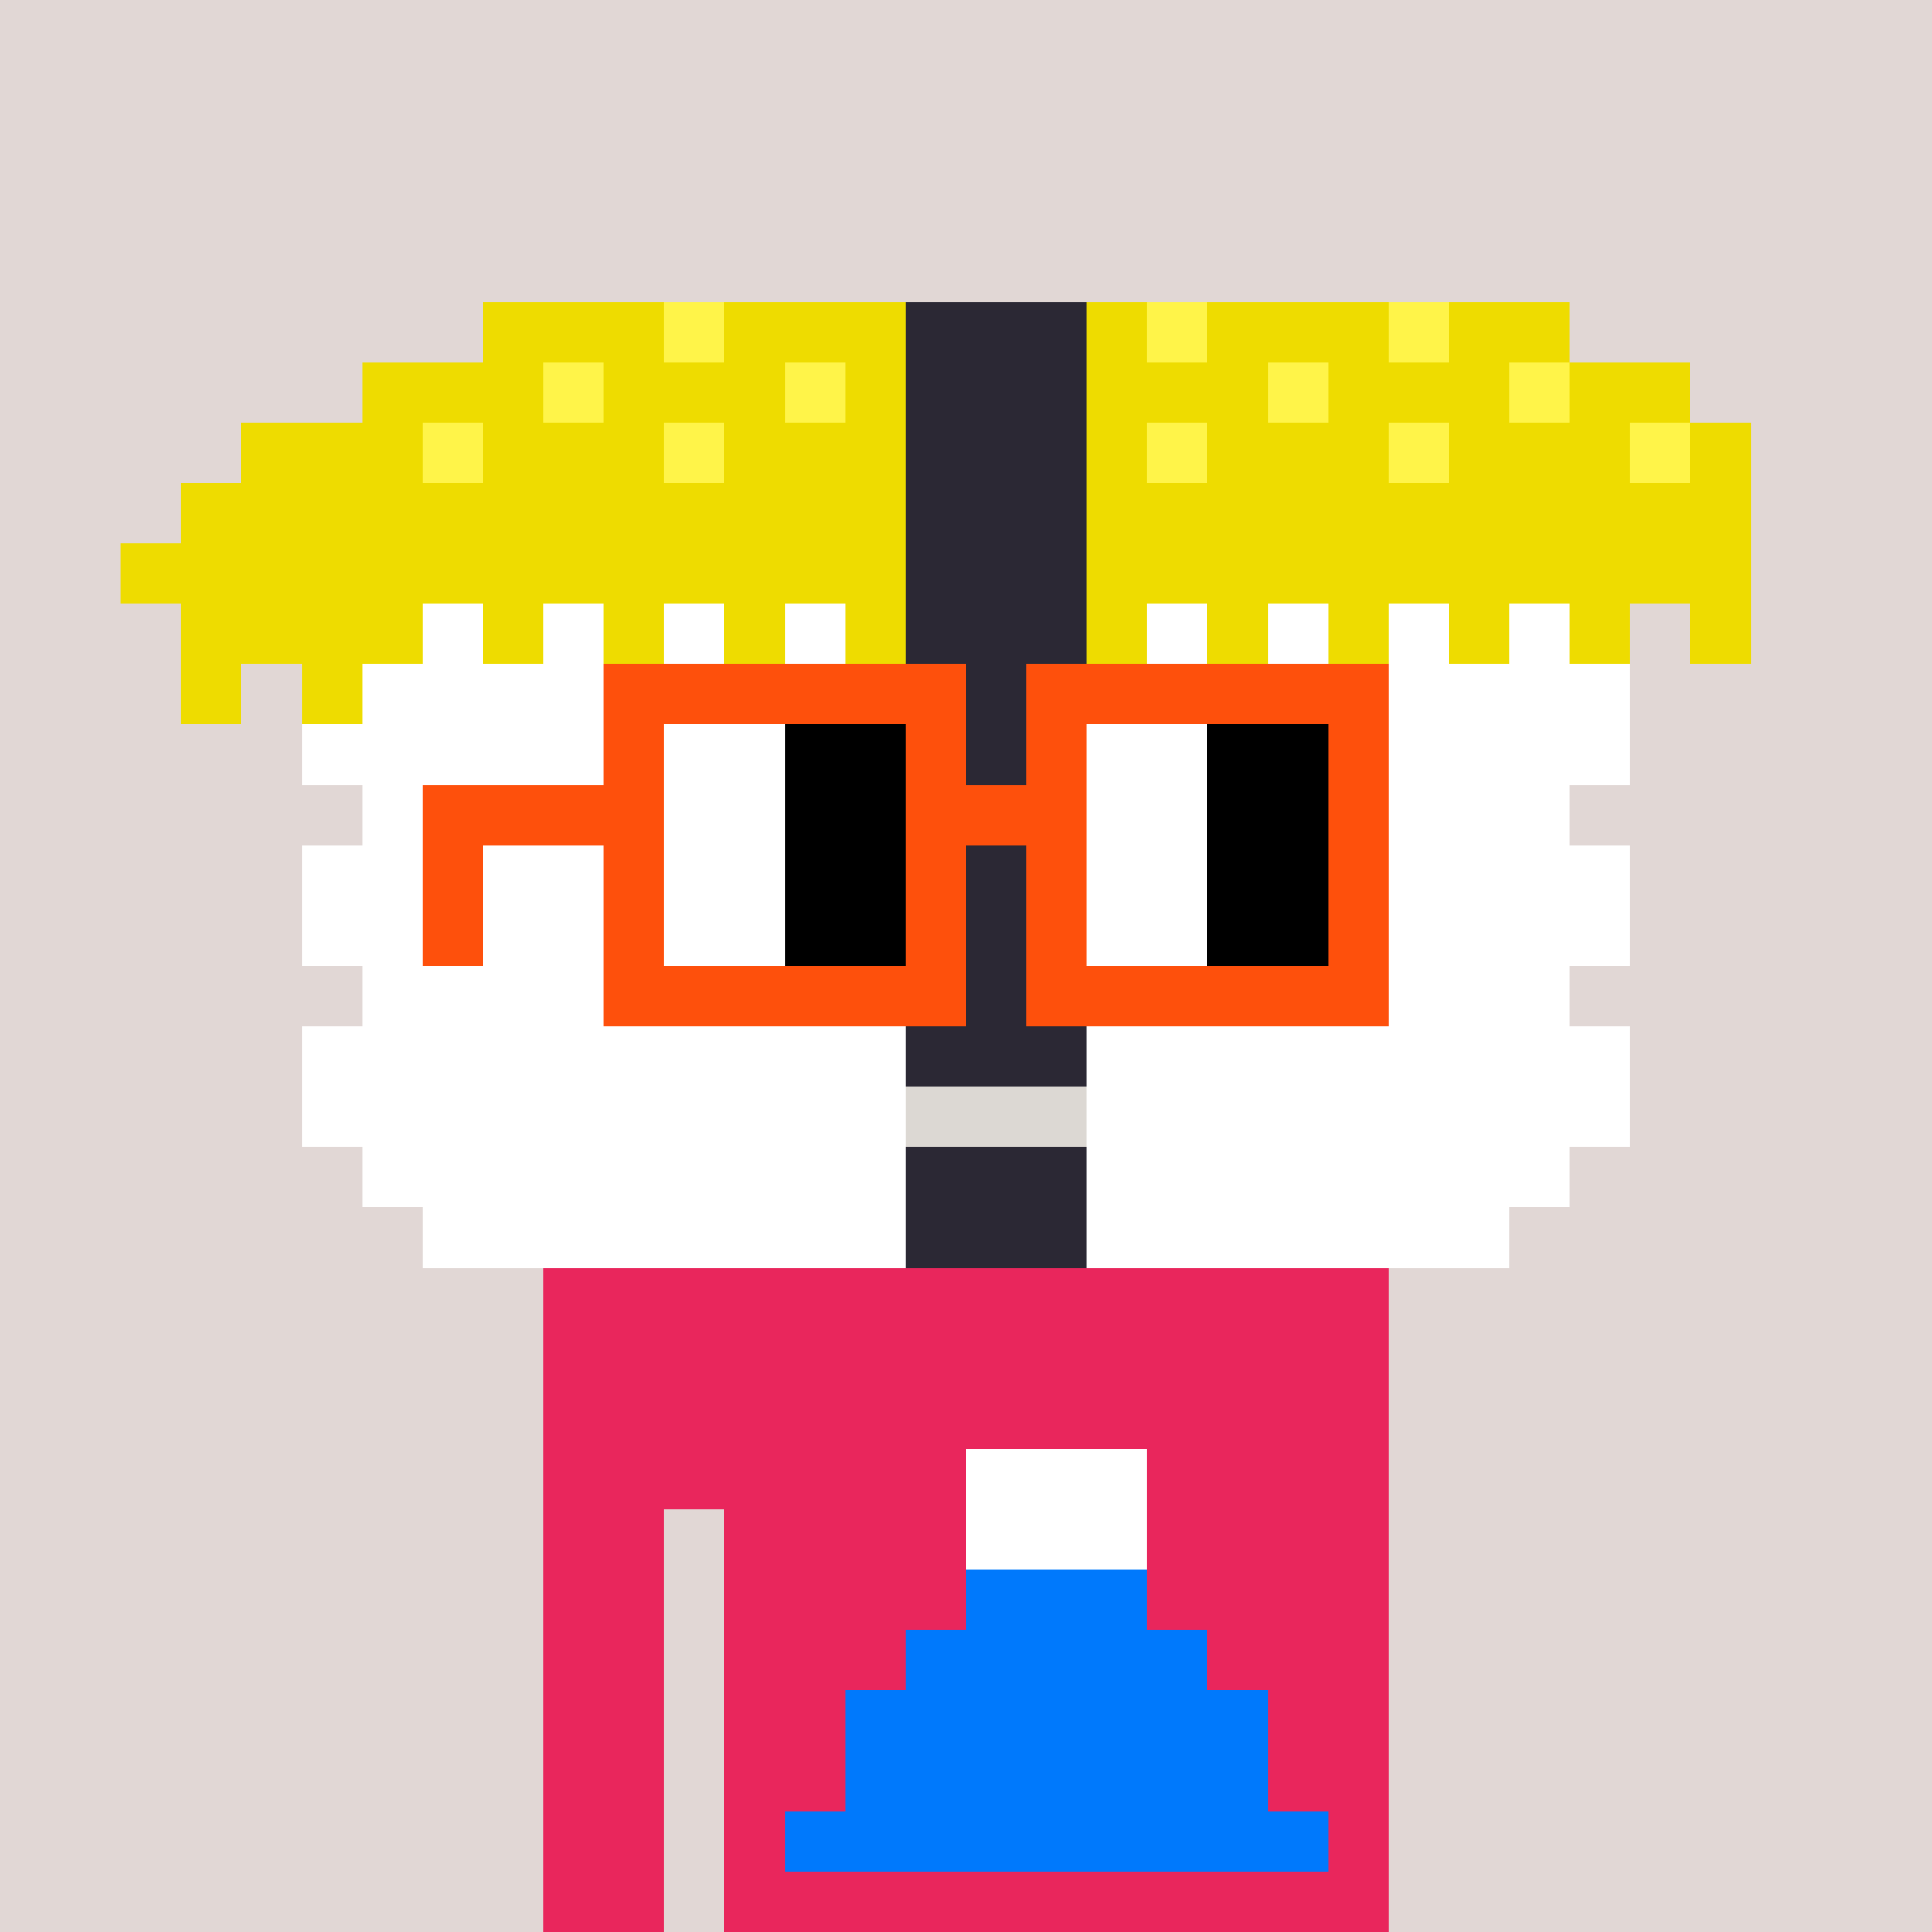 <svg width="320" height="320" viewBox="0 0 320 320" xmlns="http://www.w3.org/2000/svg" shape-rendering="crispEdges"><rect width="100%" height="100%" fill="#e1d7d5" /><rect width="140" height="10" x="90" y="210" fill="#e9265c" /><rect width="140" height="10" x="90" y="220" fill="#e9265c" /><rect width="140" height="10" x="90" y="230" fill="#e9265c" /><rect width="140" height="10" x="90" y="240" fill="#e9265c" /><rect width="20" height="10" x="90" y="250" fill="#e9265c" /><rect width="110" height="10" x="120" y="250" fill="#e9265c" /><rect width="20" height="10" x="90" y="260" fill="#e9265c" /><rect width="110" height="10" x="120" y="260" fill="#e9265c" /><rect width="20" height="10" x="90" y="270" fill="#e9265c" /><rect width="110" height="10" x="120" y="270" fill="#e9265c" /><rect width="20" height="10" x="90" y="280" fill="#e9265c" /><rect width="110" height="10" x="120" y="280" fill="#e9265c" /><rect width="20" height="10" x="90" y="290" fill="#e9265c" /><rect width="110" height="10" x="120" y="290" fill="#e9265c" /><rect width="20" height="10" x="90" y="300" fill="#e9265c" /><rect width="110" height="10" x="120" y="300" fill="#e9265c" /><rect width="20" height="10" x="90" y="310" fill="#e9265c" /><rect width="110" height="10" x="120" y="310" fill="#e9265c" /><rect width="30" height="10" x="160" y="240" fill="#ffffff" /><rect width="30" height="10" x="160" y="250" fill="#ffffff" /><rect width="30" height="10" x="160" y="260" fill="#0079fc" /><rect width="50" height="10" x="150" y="270" fill="#0079fc" /><rect width="70" height="10" x="140" y="280" fill="#0079fc" /><rect width="70" height="10" x="140" y="290" fill="#0079fc" /><rect width="90" height="10" x="130" y="300" fill="#0079fc" /><rect width="30" height="10" x="80" y="50" fill="#eedc00" /><rect width="10" height="10" x="110" y="50" fill="#fff449" /><rect width="30" height="10" x="120" y="50" fill="#eedc00" /><rect width="30" height="10" x="150" y="50" fill="#2b2834" /><rect width="10" height="10" x="180" y="50" fill="#eedc00" /><rect width="10" height="10" x="190" y="50" fill="#fff449" /><rect width="30" height="10" x="200" y="50" fill="#eedc00" /><rect width="10" height="10" x="230" y="50" fill="#fff449" /><rect width="20" height="10" x="240" y="50" fill="#eedc00" /><rect width="30" height="10" x="60" y="60" fill="#eedc00" /><rect width="10" height="10" x="90" y="60" fill="#fff449" /><rect width="30" height="10" x="100" y="60" fill="#eedc00" /><rect width="10" height="10" x="130" y="60" fill="#fff449" /><rect width="10" height="10" x="140" y="60" fill="#eedc00" /><rect width="30" height="10" x="150" y="60" fill="#2b2834" /><rect width="30" height="10" x="180" y="60" fill="#eedc00" /><rect width="10" height="10" x="210" y="60" fill="#fff449" /><rect width="30" height="10" x="220" y="60" fill="#eedc00" /><rect width="10" height="10" x="250" y="60" fill="#fff449" /><rect width="20" height="10" x="260" y="60" fill="#eedc00" /><rect width="30" height="10" x="40" y="70" fill="#eedc00" /><rect width="10" height="10" x="70" y="70" fill="#fff449" /><rect width="30" height="10" x="80" y="70" fill="#eedc00" /><rect width="10" height="10" x="110" y="70" fill="#fff449" /><rect width="30" height="10" x="120" y="70" fill="#eedc00" /><rect width="30" height="10" x="150" y="70" fill="#2b2834" /><rect width="10" height="10" x="180" y="70" fill="#eedc00" /><rect width="10" height="10" x="190" y="70" fill="#fff449" /><rect width="30" height="10" x="200" y="70" fill="#eedc00" /><rect width="10" height="10" x="230" y="70" fill="#fff449" /><rect width="30" height="10" x="240" y="70" fill="#eedc00" /><rect width="10" height="10" x="270" y="70" fill="#fff449" /><rect width="10" height="10" x="280" y="70" fill="#eedc00" /><rect width="120" height="10" x="30" y="80" fill="#eedc00" /><rect width="30" height="10" x="150" y="80" fill="#2b2834" /><rect width="110" height="10" x="180" y="80" fill="#eedc00" /><rect width="130" height="10" x="20" y="90" fill="#eedc00" /><rect width="30" height="10" x="150" y="90" fill="#2b2834" /><rect width="110" height="10" x="180" y="90" fill="#eedc00" /><rect width="40" height="10" x="30" y="100" fill="#eedc00" /><rect width="10" height="10" x="70" y="100" fill="#ffffff" /><rect width="10" height="10" x="80" y="100" fill="#eedc00" /><rect width="10" height="10" x="90" y="100" fill="#ffffff" /><rect width="10" height="10" x="100" y="100" fill="#eedc00" /><rect width="10" height="10" x="110" y="100" fill="#ffffff" /><rect width="10" height="10" x="120" y="100" fill="#eedc00" /><rect width="10" height="10" x="130" y="100" fill="#ffffff" /><rect width="10" height="10" x="140" y="100" fill="#eedc00" /><rect width="30" height="10" x="150" y="100" fill="#2b2834" /><rect width="10" height="10" x="180" y="100" fill="#eedc00" /><rect width="10" height="10" x="190" y="100" fill="#ffffff" /><rect width="10" height="10" x="200" y="100" fill="#eedc00" /><rect width="10" height="10" x="210" y="100" fill="#ffffff" /><rect width="10" height="10" x="220" y="100" fill="#eedc00" /><rect width="10" height="10" x="230" y="100" fill="#ffffff" /><rect width="10" height="10" x="240" y="100" fill="#eedc00" /><rect width="10" height="10" x="250" y="100" fill="#ffffff" /><rect width="10" height="10" x="260" y="100" fill="#eedc00" /><rect width="10" height="10" x="280" y="100" fill="#eedc00" /><rect width="10" height="10" x="30" y="110" fill="#eedc00" /><rect width="10" height="10" x="50" y="110" fill="#eedc00" /><rect width="90" height="10" x="60" y="110" fill="#ffffff" /><rect width="30" height="10" x="150" y="110" fill="#2b2834" /><rect width="90" height="10" x="180" y="110" fill="#ffffff" /><rect width="100" height="10" x="50" y="120" fill="#ffffff" /><rect width="30" height="10" x="150" y="120" fill="#2b2834" /><rect width="90" height="10" x="180" y="120" fill="#ffffff" /><rect width="90" height="10" x="60" y="130" fill="#ffffff" /><rect width="30" height="10" x="150" y="130" fill="#2b2834" /><rect width="80" height="10" x="180" y="130" fill="#ffffff" /><rect width="100" height="10" x="50" y="140" fill="#ffffff" /><rect width="30" height="10" x="150" y="140" fill="#2b2834" /><rect width="90" height="10" x="180" y="140" fill="#ffffff" /><rect width="100" height="10" x="50" y="150" fill="#ffffff" /><rect width="30" height="10" x="150" y="150" fill="#2b2834" /><rect width="90" height="10" x="180" y="150" fill="#ffffff" /><rect width="90" height="10" x="60" y="160" fill="#ffffff" /><rect width="30" height="10" x="150" y="160" fill="#2b2834" /><rect width="80" height="10" x="180" y="160" fill="#ffffff" /><rect width="100" height="10" x="50" y="170" fill="#ffffff" /><rect width="30" height="10" x="150" y="170" fill="#2b2834" /><rect width="90" height="10" x="180" y="170" fill="#ffffff" /><rect width="100" height="10" x="50" y="180" fill="#ffffff" /><rect width="30" height="10" x="150" y="180" fill="#dcd8d3" /><rect width="90" height="10" x="180" y="180" fill="#ffffff" /><rect width="90" height="10" x="60" y="190" fill="#ffffff" /><rect width="30" height="10" x="150" y="190" fill="#2b2834" /><rect width="80" height="10" x="180" y="190" fill="#ffffff" /><rect width="80" height="10" x="70" y="200" fill="#ffffff" /><rect width="30" height="10" x="150" y="200" fill="#2b2834" /><rect width="70" height="10" x="180" y="200" fill="#ffffff" /><rect width="60" height="10" x="100" y="110" fill="#fe500c" /><rect width="60" height="10" x="170" y="110" fill="#fe500c" /><rect width="10" height="10" x="100" y="120" fill="#fe500c" /><rect width="20" height="10" x="110" y="120" fill="#ffffff" /><rect width="20" height="10" x="130" y="120" fill="#000000" /><rect width="10" height="10" x="150" y="120" fill="#fe500c" /><rect width="10" height="10" x="170" y="120" fill="#fe500c" /><rect width="20" height="10" x="180" y="120" fill="#ffffff" /><rect width="20" height="10" x="200" y="120" fill="#000000" /><rect width="10" height="10" x="220" y="120" fill="#fe500c" /><rect width="40" height="10" x="70" y="130" fill="#fe500c" /><rect width="20" height="10" x="110" y="130" fill="#ffffff" /><rect width="20" height="10" x="130" y="130" fill="#000000" /><rect width="30" height="10" x="150" y="130" fill="#fe500c" /><rect width="20" height="10" x="180" y="130" fill="#ffffff" /><rect width="20" height="10" x="200" y="130" fill="#000000" /><rect width="10" height="10" x="220" y="130" fill="#fe500c" /><rect width="10" height="10" x="70" y="140" fill="#fe500c" /><rect width="10" height="10" x="100" y="140" fill="#fe500c" /><rect width="20" height="10" x="110" y="140" fill="#ffffff" /><rect width="20" height="10" x="130" y="140" fill="#000000" /><rect width="10" height="10" x="150" y="140" fill="#fe500c" /><rect width="10" height="10" x="170" y="140" fill="#fe500c" /><rect width="20" height="10" x="180" y="140" fill="#ffffff" /><rect width="20" height="10" x="200" y="140" fill="#000000" /><rect width="10" height="10" x="220" y="140" fill="#fe500c" /><rect width="10" height="10" x="70" y="150" fill="#fe500c" /><rect width="10" height="10" x="100" y="150" fill="#fe500c" /><rect width="20" height="10" x="110" y="150" fill="#ffffff" /><rect width="20" height="10" x="130" y="150" fill="#000000" /><rect width="10" height="10" x="150" y="150" fill="#fe500c" /><rect width="10" height="10" x="170" y="150" fill="#fe500c" /><rect width="20" height="10" x="180" y="150" fill="#ffffff" /><rect width="20" height="10" x="200" y="150" fill="#000000" /><rect width="10" height="10" x="220" y="150" fill="#fe500c" /><rect width="60" height="10" x="100" y="160" fill="#fe500c" /><rect width="60" height="10" x="170" y="160" fill="#fe500c" /></svg>